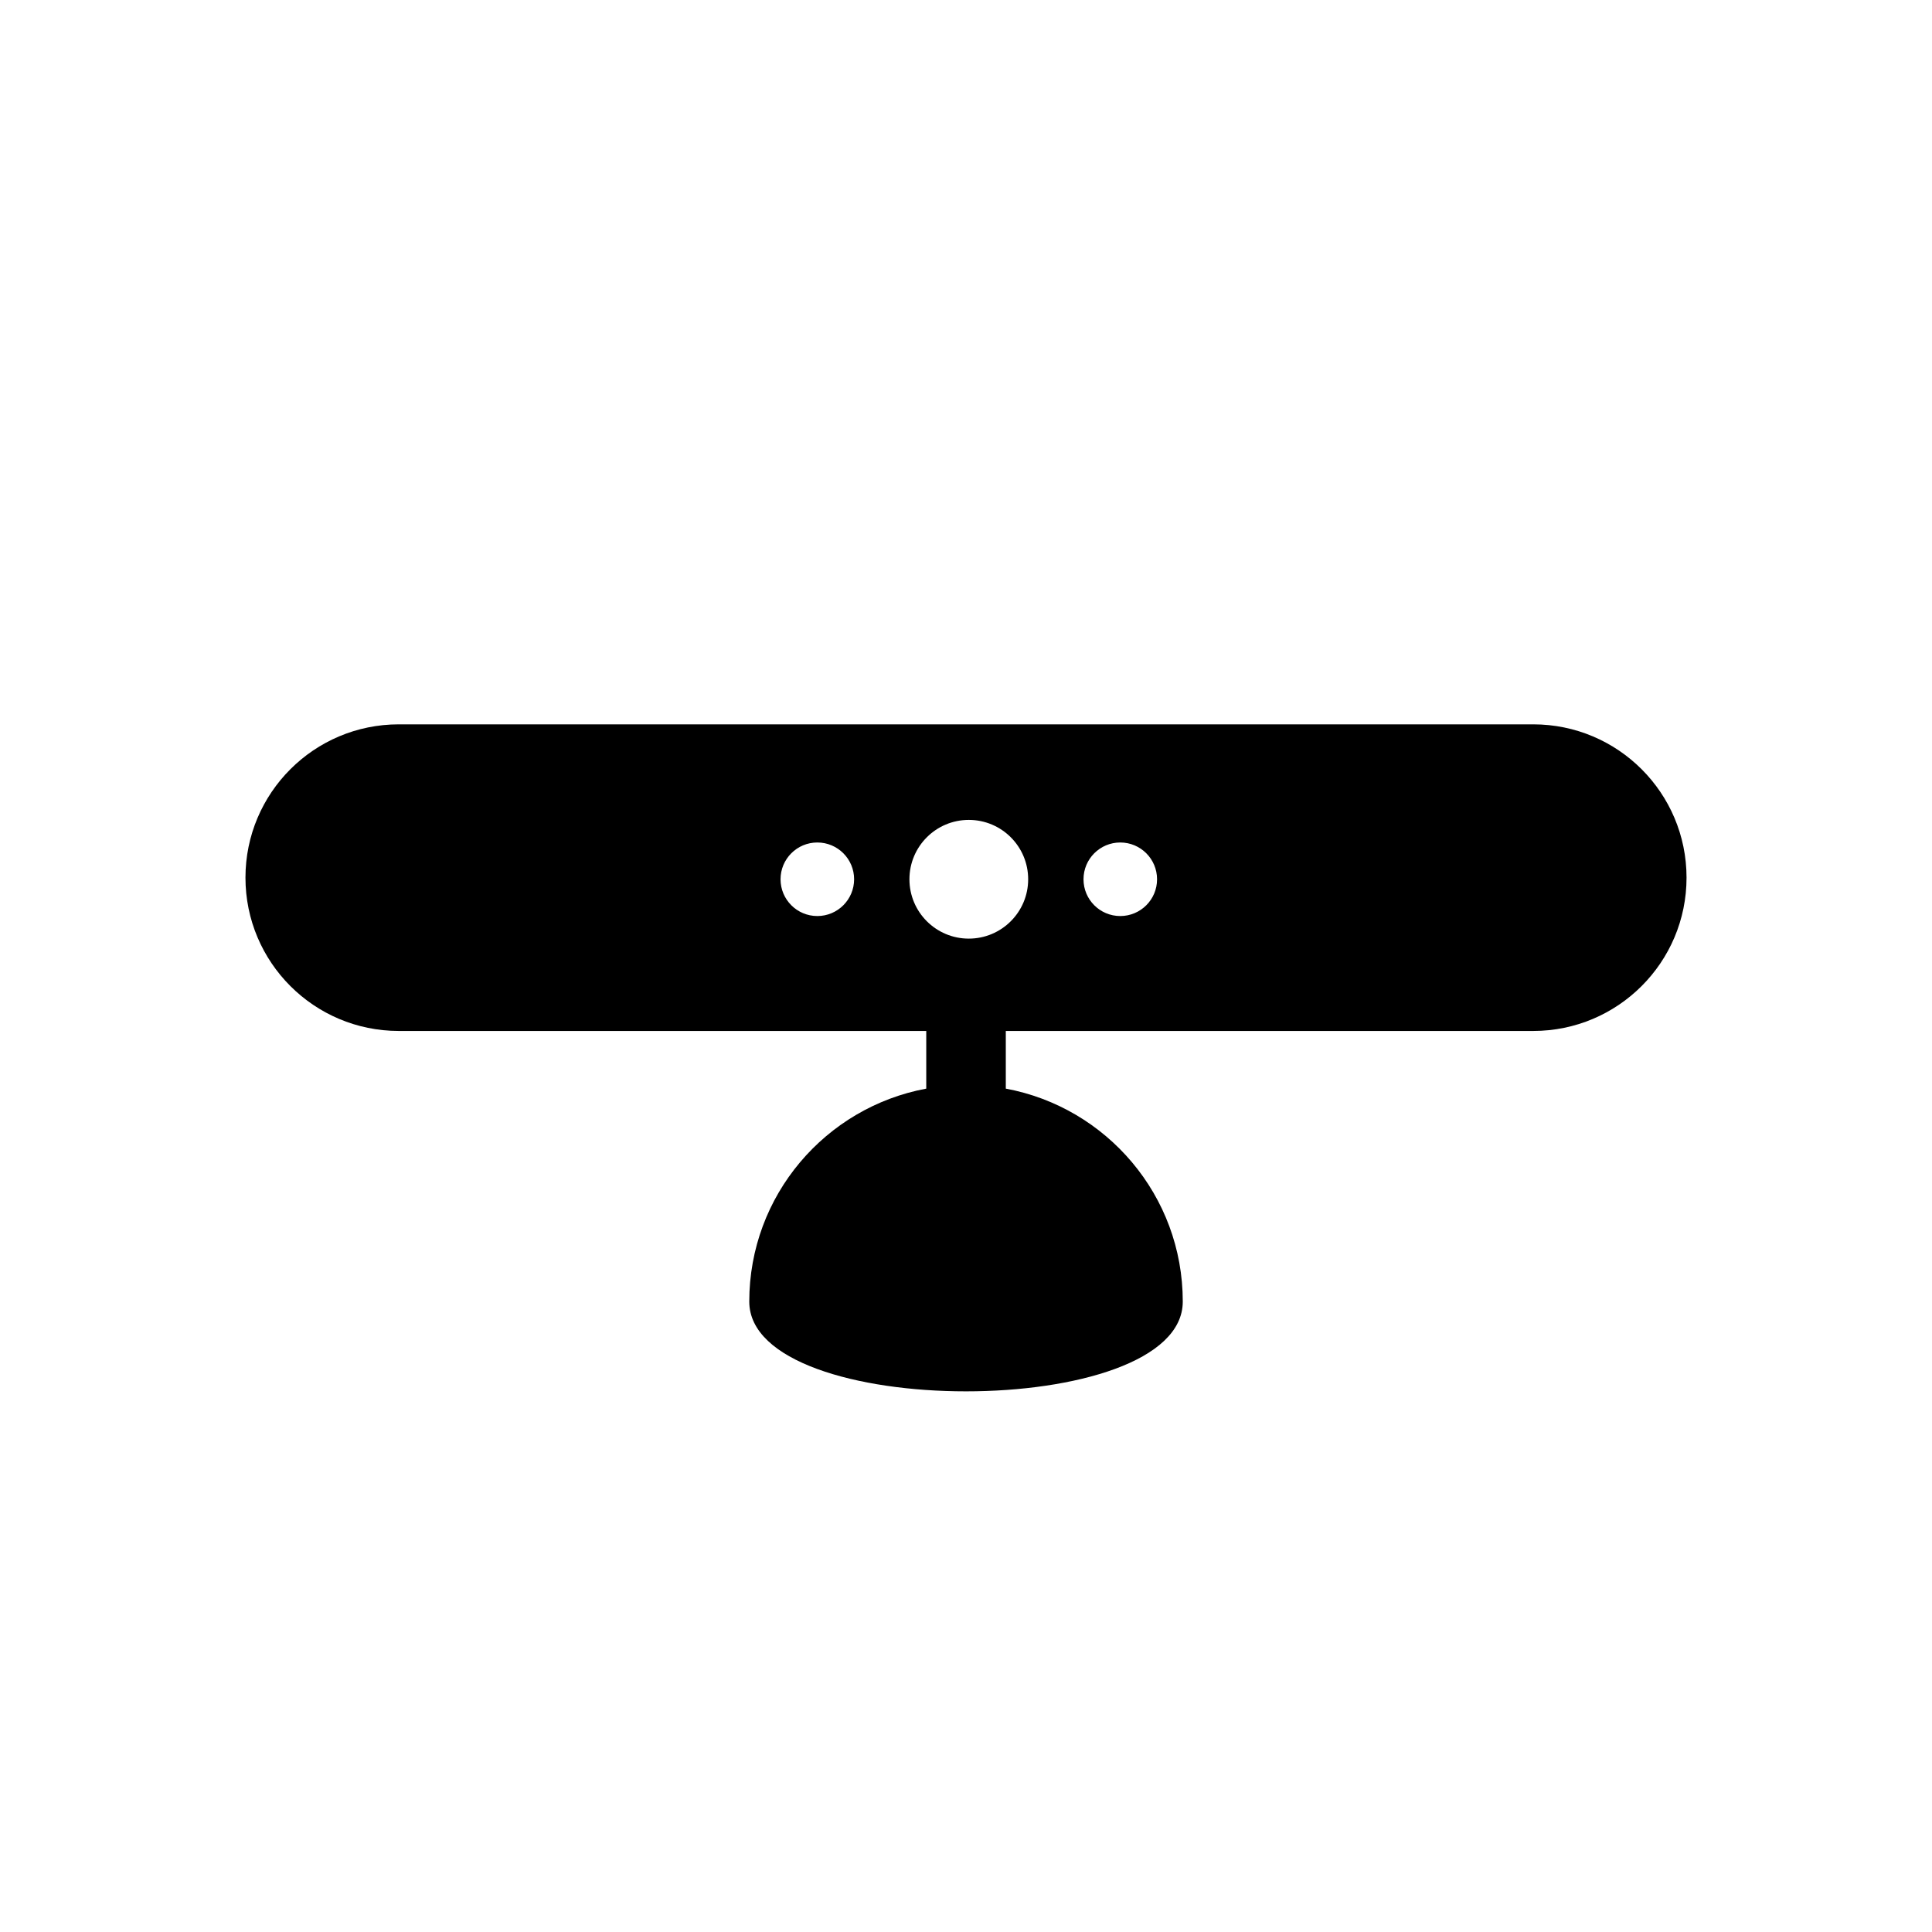 <svg xmlns="http://www.w3.org/2000/svg" xmlns:xlink="http://www.w3.org/1999/xlink" version="1.1" id="Layer_1" x="0px" y="0px" width="100px" height="100px" viewBox="0 0 100 100" enable-background="new 0 0 100 100" xml:space="preserve">
<path d="M79.36,37.492H20.64c-4.382,0-7.935,3.552-7.935,7.935c0,4.382,3.553,7.935,7.935,7.935h27.303v2.985  c-5.211,0.969-9.161,5.529-9.161,11.022c0,6.196,22.438,6.196,22.438,0c0-5.492-3.948-10.054-9.16-11.022v-2.985H79.36  c4.383,0,7.935-3.553,7.935-7.935C87.295,41.044,83.743,37.492,79.36,37.492z M42.305,47.414c-1.052,0-1.904-0.852-1.904-1.903  c0-1.052,0.852-1.904,1.904-1.904s1.904,0.852,1.904,1.904C44.208,46.562,43.356,47.414,42.305,47.414z M50.145,48.583  c-1.697,0-3.073-1.375-3.073-3.072c0-1.698,1.376-3.073,3.073-3.073c1.698,0,3.073,1.375,3.073,3.073  C53.218,47.207,51.843,48.583,50.145,48.583z M57.985,47.414c-1.052,0-1.903-0.852-1.903-1.903c0-1.052,0.852-1.904,1.903-1.904  s1.904,0.852,1.904,1.904C59.89,46.562,59.037,47.414,57.985,47.414z"/>
</svg>